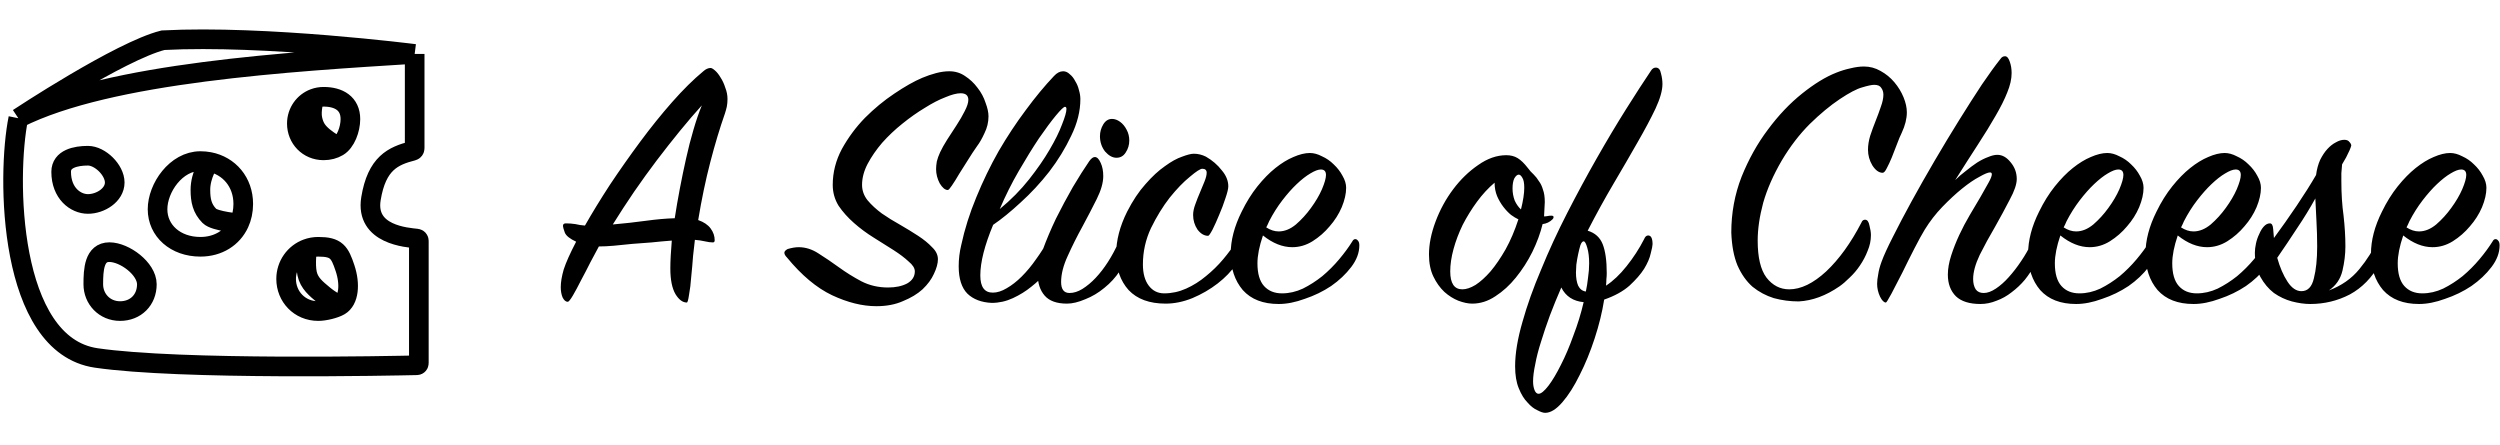 <svg width="191" height="34" viewBox="0 0 191 34" fill="none" xmlns="http://www.w3.org/2000/svg">
<path d="M51.325 18.381C50.822 18.418 50.308 18.465 49.785 18.521C49.282 18.558 48.787 18.596 48.301 18.633C47.797 18.689 47.331 18.736 46.901 18.773C46.472 18.81 46.09 18.829 45.754 18.829C45.567 19.165 45.352 19.566 45.109 20.033C44.867 20.518 44.624 20.985 44.382 21.433C44.157 21.881 43.952 22.264 43.766 22.581C43.579 22.898 43.448 23.057 43.373 23.057C43.224 23.057 43.093 22.945 42.981 22.721C42.888 22.497 42.842 22.236 42.842 21.937C42.842 21.564 42.916 21.116 43.066 20.593C43.233 20.07 43.551 19.361 44.017 18.465C43.532 18.241 43.243 18.008 43.15 17.765C43.056 17.504 43.01 17.336 43.01 17.261C43.01 17.13 43.084 17.065 43.233 17.065C43.476 17.065 43.719 17.084 43.962 17.121C44.185 17.177 44.428 17.214 44.69 17.233C45.231 16.281 45.865 15.245 46.593 14.125C47.34 13.005 48.115 11.904 48.917 10.821C49.72 9.738 50.532 8.73 51.353 7.797C52.194 6.845 52.987 6.061 53.733 5.445C53.92 5.277 54.107 5.193 54.294 5.193C54.368 5.193 54.48 5.258 54.63 5.389C54.779 5.52 54.919 5.697 55.05 5.921C55.199 6.145 55.32 6.406 55.413 6.705C55.526 6.985 55.581 7.274 55.581 7.573C55.581 7.778 55.563 7.974 55.526 8.161C55.488 8.329 55.441 8.497 55.386 8.665C54.993 9.785 54.62 11.026 54.266 12.389C53.911 13.752 53.603 15.226 53.342 16.813C53.771 16.962 54.088 17.177 54.294 17.457C54.499 17.737 54.602 18.036 54.602 18.353C54.602 18.465 54.555 18.521 54.462 18.521C54.294 18.521 54.088 18.493 53.846 18.437C53.603 18.381 53.351 18.344 53.09 18.325C53.052 18.605 53.005 19.016 52.95 19.557C52.912 20.08 52.865 20.612 52.809 21.153C52.772 21.676 52.716 22.133 52.642 22.525C52.586 22.917 52.529 23.113 52.474 23.113C52.156 23.113 51.867 22.898 51.605 22.469C51.344 22.021 51.214 21.368 51.214 20.509C51.214 20.229 51.223 19.912 51.242 19.557C51.26 19.202 51.288 18.81 51.325 18.381ZM46.818 17.149C47.676 17.074 48.516 16.981 49.337 16.869C50.159 16.757 50.896 16.692 51.55 16.673C51.661 15.945 51.792 15.189 51.941 14.405C52.091 13.621 52.249 12.856 52.417 12.109C52.586 11.344 52.772 10.616 52.977 9.925C53.183 9.216 53.398 8.59 53.621 8.049C53.08 8.646 52.52 9.3 51.941 10.009C51.363 10.718 50.775 11.465 50.178 12.249C49.599 13.014 49.02 13.817 48.441 14.657C47.882 15.478 47.34 16.309 46.818 17.149ZM60.177 19.025C60.494 18.932 60.774 18.885 61.017 18.885C61.539 18.885 62.043 19.044 62.529 19.361C63.033 19.678 63.555 20.033 64.097 20.425C64.638 20.817 65.207 21.172 65.805 21.489C66.421 21.806 67.102 21.965 67.849 21.965C68.427 21.965 68.913 21.862 69.305 21.657C69.697 21.433 69.893 21.125 69.893 20.733C69.893 20.49 69.734 20.238 69.417 19.977C69.118 19.697 68.735 19.408 68.269 19.109C67.802 18.81 67.298 18.493 66.757 18.157C66.215 17.821 65.711 17.448 65.245 17.037C64.778 16.626 64.386 16.188 64.069 15.721C63.77 15.236 63.621 14.704 63.621 14.125C63.621 13.173 63.854 12.258 64.321 11.381C64.806 10.504 65.394 9.71 66.085 9.001C66.794 8.292 67.541 7.676 68.325 7.153C69.127 6.612 69.837 6.21 70.453 5.949C70.807 5.8 71.162 5.678 71.517 5.585C71.871 5.492 72.207 5.445 72.525 5.445C72.973 5.445 73.374 5.566 73.729 5.809C74.102 6.052 74.419 6.35 74.681 6.705C74.961 7.06 75.166 7.442 75.297 7.853C75.446 8.245 75.521 8.59 75.521 8.889C75.521 9.337 75.418 9.766 75.213 10.177C75.026 10.588 74.839 10.914 74.653 11.157C74.429 11.474 74.195 11.829 73.953 12.221C73.71 12.594 73.486 12.949 73.281 13.285C73.075 13.64 72.889 13.938 72.721 14.181C72.571 14.405 72.469 14.517 72.413 14.517C72.207 14.517 72.002 14.349 71.797 14.013C71.61 13.658 71.517 13.294 71.517 12.921C71.517 12.753 71.535 12.557 71.573 12.333C71.629 12.109 71.713 11.876 71.825 11.633C71.955 11.353 72.133 11.036 72.357 10.681C72.599 10.308 72.842 9.934 73.085 9.561C73.327 9.188 73.533 8.833 73.701 8.497C73.887 8.142 73.981 7.853 73.981 7.629C73.981 7.293 73.785 7.125 73.393 7.125C73.094 7.125 72.702 7.228 72.217 7.433C71.731 7.62 71.209 7.89 70.649 8.245C70.089 8.581 69.519 8.982 68.941 9.449C68.381 9.897 67.867 10.382 67.401 10.905C66.953 11.428 66.579 11.969 66.281 12.529C66.001 13.07 65.861 13.602 65.861 14.125C65.861 14.554 66.001 14.946 66.281 15.301C66.579 15.656 66.943 15.992 67.373 16.309C67.802 16.608 68.269 16.897 68.773 17.177C69.258 17.457 69.715 17.737 70.145 18.017C70.574 18.297 70.929 18.586 71.209 18.885C71.507 19.165 71.657 19.473 71.657 19.809C71.657 20.126 71.554 20.5 71.349 20.929C71.162 21.34 70.873 21.732 70.481 22.105C70.089 22.46 69.594 22.758 68.997 23.001C68.418 23.262 67.737 23.393 66.953 23.393C65.889 23.393 64.759 23.113 63.565 22.553C62.389 21.993 61.241 21.032 60.121 19.669C59.99 19.538 59.925 19.417 59.925 19.305C59.925 19.212 60.009 19.118 60.177 19.025ZM75.876 17.177C75.222 18.745 74.896 20.033 74.896 21.041C74.896 21.918 75.213 22.357 75.848 22.357C76.184 22.357 76.538 22.245 76.912 22.021C77.304 21.797 77.686 21.498 78.06 21.125C78.452 20.733 78.816 20.294 79.152 19.809C79.507 19.324 79.824 18.82 80.104 18.297C80.178 18.11 80.29 18.017 80.44 18.017C80.664 18.017 80.776 18.25 80.776 18.717C80.776 19.09 80.664 19.529 80.44 20.033C80.347 20.257 80.15 20.546 79.852 20.901C79.572 21.237 79.217 21.573 78.788 21.909C78.377 22.245 77.91 22.534 77.388 22.777C76.865 23.02 76.324 23.141 75.764 23.141C74.98 23.104 74.364 22.87 73.916 22.441C73.468 21.993 73.244 21.293 73.244 20.341C73.244 19.8 73.309 19.258 73.44 18.717C73.701 17.504 74.084 16.29 74.588 15.077C75.092 13.845 75.661 12.669 76.296 11.549C76.949 10.429 77.64 9.384 78.368 8.413C79.096 7.424 79.814 6.556 80.524 5.809C80.748 5.566 80.981 5.445 81.224 5.445C81.41 5.445 81.579 5.52 81.728 5.669C81.896 5.8 82.036 5.977 82.148 6.201C82.278 6.406 82.372 6.63 82.428 6.873C82.502 7.116 82.54 7.349 82.54 7.573C82.54 8.488 82.306 9.421 81.84 10.373C81.392 11.325 80.832 12.24 80.16 13.117C79.488 13.976 78.76 14.76 77.976 15.469C77.21 16.178 76.51 16.748 75.876 17.177ZM76.38 15.973C77.239 15.264 77.985 14.508 78.62 13.705C79.254 12.902 79.777 12.146 80.188 11.437C80.617 10.709 80.934 10.065 81.14 9.505C81.364 8.945 81.476 8.553 81.476 8.329C81.476 8.217 81.439 8.161 81.364 8.161C81.27 8.161 81.037 8.385 80.664 8.833C80.309 9.262 79.88 9.841 79.376 10.569C78.891 11.297 78.377 12.128 77.836 13.061C77.294 13.994 76.809 14.965 76.38 15.973ZM86.081 9.925C86.212 10.168 86.277 10.438 86.277 10.737C86.277 11.073 86.184 11.381 85.997 11.661C85.829 11.922 85.596 12.053 85.297 12.053C84.998 12.053 84.709 11.894 84.429 11.577C84.168 11.241 84.037 10.849 84.037 10.401C84.037 10.084 84.121 9.785 84.289 9.505C84.457 9.225 84.681 9.085 84.961 9.085C85.166 9.085 85.372 9.16 85.577 9.309C85.782 9.458 85.95 9.664 86.081 9.925ZM81.517 23.197C80.733 23.197 80.164 22.992 79.809 22.581C79.454 22.17 79.277 21.62 79.277 20.929C79.277 20.444 79.408 19.828 79.669 19.081C79.949 18.316 80.285 17.522 80.677 16.701C81.088 15.88 81.517 15.077 81.965 14.293C82.432 13.509 82.852 12.846 83.225 12.305C83.374 12.1 83.514 11.997 83.645 11.997C83.813 11.997 83.962 12.146 84.093 12.445C84.224 12.725 84.289 13.061 84.289 13.453C84.289 13.957 84.121 14.545 83.785 15.217C83.449 15.889 83.085 16.589 82.693 17.317C82.282 18.064 81.909 18.81 81.573 19.557C81.237 20.285 81.069 20.948 81.069 21.545C81.069 22.105 81.284 22.385 81.713 22.385C82.03 22.385 82.357 22.282 82.693 22.077C83.048 21.853 83.384 21.573 83.701 21.237C84.037 20.882 84.354 20.472 84.653 20.005C84.952 19.538 85.213 19.053 85.437 18.549C85.493 18.437 85.568 18.381 85.661 18.381C85.773 18.381 85.857 18.465 85.913 18.633C85.988 18.801 86.025 18.96 86.025 19.109C86.025 19.669 85.866 20.201 85.549 20.705C85.232 21.19 84.84 21.62 84.373 21.993C83.925 22.366 83.44 22.656 82.917 22.861C82.394 23.085 81.928 23.197 81.517 23.197ZM92.134 11.969C92.619 12.249 93.02 12.594 93.338 13.005C93.674 13.397 93.842 13.808 93.842 14.237C93.842 14.424 93.767 14.732 93.618 15.161C93.487 15.572 93.328 15.992 93.142 16.421C92.974 16.832 92.806 17.205 92.638 17.541C92.47 17.858 92.358 18.017 92.302 18.017C92.003 18.017 91.732 17.858 91.49 17.541C91.266 17.205 91.154 16.832 91.154 16.421C91.154 16.178 91.21 15.908 91.322 15.609C91.434 15.292 91.555 14.984 91.686 14.685C91.798 14.405 91.91 14.134 92.022 13.873C92.134 13.593 92.19 13.369 92.19 13.201C92.19 12.996 92.078 12.893 91.854 12.893C91.704 12.893 91.387 13.098 90.902 13.509C90.416 13.901 89.903 14.433 89.362 15.105C88.839 15.777 88.363 16.552 87.934 17.429C87.523 18.306 87.318 19.23 87.318 20.201C87.318 20.892 87.467 21.433 87.766 21.825C88.064 22.217 88.456 22.413 88.942 22.413C89.52 22.413 90.08 22.292 90.622 22.049C91.163 21.806 91.667 21.489 92.134 21.097C92.619 20.705 93.058 20.276 93.45 19.809C93.842 19.342 94.178 18.885 94.458 18.437C94.514 18.306 94.607 18.241 94.738 18.241C94.775 18.241 94.822 18.278 94.878 18.353C94.952 18.409 94.99 18.512 94.99 18.661C94.99 19.146 94.803 19.66 94.43 20.201C94.075 20.724 93.608 21.209 93.03 21.657C92.451 22.105 91.807 22.478 91.098 22.777C90.407 23.057 89.726 23.197 89.054 23.197C87.822 23.197 86.879 22.852 86.226 22.161C85.591 21.452 85.274 20.537 85.274 19.417C85.274 18.372 85.554 17.289 86.114 16.169C86.543 15.329 87.01 14.629 87.514 14.069C88.018 13.49 88.512 13.033 88.998 12.697C89.483 12.342 89.922 12.1 90.314 11.969C90.706 11.82 91.004 11.745 91.21 11.745C91.527 11.745 91.835 11.82 92.134 11.969ZM96.489 17.989C96.209 18.81 96.069 19.52 96.069 20.117C96.069 20.901 96.237 21.48 96.573 21.853C96.909 22.226 97.366 22.413 97.945 22.413C98.486 22.413 99.018 22.292 99.541 22.049C100.064 21.788 100.558 21.47 101.025 21.097C101.492 20.705 101.921 20.276 102.313 19.809C102.705 19.342 103.041 18.885 103.321 18.437C103.377 18.325 103.452 18.269 103.545 18.269C103.62 18.269 103.685 18.306 103.741 18.381C103.816 18.456 103.853 18.577 103.853 18.745C103.853 19.305 103.648 19.856 103.237 20.397C102.826 20.938 102.313 21.424 101.697 21.853C101.081 22.264 100.409 22.59 99.681 22.833C98.972 23.094 98.309 23.225 97.693 23.225C96.498 23.225 95.584 22.87 94.949 22.161C94.333 21.433 94.025 20.509 94.025 19.389C94.025 18.362 94.305 17.289 94.865 16.169C95.22 15.441 95.621 14.797 96.069 14.237C96.517 13.677 96.974 13.21 97.441 12.837C97.908 12.464 98.365 12.184 98.813 11.997C99.28 11.792 99.7 11.689 100.073 11.689C100.372 11.689 100.68 11.773 100.997 11.941C101.333 12.09 101.632 12.296 101.893 12.557C102.173 12.818 102.397 13.108 102.565 13.425C102.752 13.742 102.845 14.05 102.845 14.349C102.845 14.797 102.733 15.292 102.509 15.833C102.285 16.356 101.977 16.841 101.585 17.289C101.212 17.737 100.773 18.12 100.269 18.437C99.784 18.736 99.27 18.885 98.729 18.885C97.982 18.885 97.236 18.586 96.489 17.989ZM96.741 17.373C97.058 17.578 97.376 17.681 97.693 17.681C98.141 17.681 98.58 17.504 99.009 17.149C99.438 16.776 99.821 16.356 100.157 15.889C100.512 15.404 100.792 14.928 100.997 14.461C101.202 13.976 101.305 13.612 101.305 13.369C101.305 13.089 101.174 12.949 100.913 12.949C100.708 12.949 100.437 13.052 100.101 13.257C99.784 13.444 99.438 13.714 99.065 14.069C98.71 14.405 98.346 14.816 97.973 15.301C97.6 15.786 97.264 16.318 96.965 16.897L96.853 17.149L96.741 17.373ZM118.61 16.757C118.405 16.962 118.153 17.084 117.854 17.121C117.686 17.812 117.425 18.521 117.07 19.249C116.716 19.958 116.296 20.612 115.81 21.209C115.344 21.788 114.821 22.264 114.242 22.637C113.682 23.01 113.094 23.197 112.478 23.197C112.161 23.197 111.806 23.122 111.414 22.973C111.041 22.824 110.686 22.6 110.35 22.301C110.014 21.984 109.734 21.592 109.51 21.125C109.286 20.658 109.174 20.098 109.174 19.445C109.174 18.661 109.342 17.821 109.678 16.925C110.014 16.029 110.462 15.208 111.022 14.461C111.582 13.714 112.217 13.098 112.926 12.613C113.636 12.109 114.354 11.857 115.082 11.857C115.418 11.857 115.708 11.932 115.95 12.081C116.193 12.23 116.445 12.473 116.706 12.809C116.856 13.014 117.014 13.192 117.182 13.341C117.332 13.49 117.462 13.658 117.574 13.845C117.705 14.013 117.808 14.228 117.882 14.489C117.976 14.732 118.022 15.049 118.022 15.441L117.966 16.533C118.06 16.533 118.153 16.524 118.246 16.505C118.321 16.486 118.414 16.477 118.526 16.477C118.638 16.477 118.694 16.514 118.694 16.589C118.694 16.645 118.666 16.701 118.61 16.757ZM116.202 16.001C116.37 15.329 116.454 14.778 116.454 14.349C116.454 13.994 116.408 13.742 116.314 13.593C116.221 13.425 116.128 13.341 116.034 13.341C115.922 13.341 115.81 13.434 115.698 13.621C115.605 13.808 115.558 14.069 115.558 14.405C115.558 14.722 115.614 15.03 115.726 15.329C115.857 15.609 116.016 15.833 116.202 16.001ZM116.006 16.757C115.838 16.682 115.652 16.57 115.446 16.421C115.241 16.253 115.045 16.048 114.858 15.805C114.672 15.562 114.513 15.292 114.382 14.993C114.252 14.676 114.186 14.33 114.186 13.957C113.701 14.368 113.253 14.853 112.842 15.413C112.432 15.973 112.068 16.561 111.75 17.177C111.452 17.793 111.218 18.409 111.05 19.025C110.882 19.641 110.798 20.21 110.798 20.733C110.798 21.648 111.106 22.105 111.722 22.105C112.021 22.105 112.357 21.993 112.73 21.769C113.104 21.526 113.486 21.181 113.878 20.733C114.27 20.266 114.653 19.706 115.026 19.053C115.4 18.381 115.726 17.616 116.006 16.757ZM121.299 17.625C121.859 17.793 122.242 18.138 122.447 18.661C122.652 19.184 122.755 19.921 122.755 20.873C122.755 21.022 122.746 21.181 122.727 21.349C122.727 21.498 122.718 21.657 122.699 21.825C123.24 21.47 123.763 20.976 124.267 20.341C124.79 19.688 125.238 18.997 125.611 18.269C125.686 18.082 125.788 17.989 125.919 17.989C126.143 17.989 126.255 18.213 126.255 18.661C126.255 18.773 126.208 19.006 126.115 19.361C126.04 19.716 125.872 20.108 125.611 20.537C125.35 20.948 124.976 21.377 124.491 21.825C124.006 22.254 123.362 22.609 122.559 22.889C122.41 23.841 122.167 24.83 121.831 25.857C121.495 26.884 121.112 27.817 120.683 28.657C120.272 29.497 119.834 30.188 119.367 30.729C118.9 31.27 118.462 31.541 118.051 31.541C117.902 31.541 117.706 31.476 117.463 31.345C117.202 31.233 116.95 31.037 116.707 30.757C116.446 30.496 116.222 30.132 116.035 29.665C115.848 29.217 115.755 28.657 115.755 27.985C115.755 27.014 115.942 25.885 116.315 24.597C116.67 23.328 117.146 21.993 117.743 20.593C118.322 19.174 118.984 17.737 119.731 16.281C120.478 14.825 121.234 13.425 121.999 12.081C122.764 10.737 123.511 9.486 124.239 8.329C124.967 7.172 125.602 6.192 126.143 5.389C126.236 5.24 126.358 5.165 126.507 5.165C126.712 5.165 126.843 5.314 126.899 5.613C126.974 5.893 127.011 6.164 127.011 6.425C127.011 6.91 126.834 7.536 126.479 8.301C126.124 9.048 125.667 9.906 125.107 10.877C124.566 11.829 123.959 12.874 123.287 14.013C122.615 15.152 121.952 16.356 121.299 17.625ZM121.159 22.273C121.234 21.918 121.29 21.564 121.327 21.209C121.383 20.836 121.411 20.472 121.411 20.117C121.411 19.65 121.364 19.258 121.271 18.941C121.178 18.605 121.084 18.437 120.991 18.437C120.898 18.437 120.814 18.54 120.739 18.745C120.683 18.932 120.627 19.156 120.571 19.417C120.515 19.678 120.468 19.949 120.431 20.229C120.412 20.49 120.403 20.686 120.403 20.817C120.403 21.228 120.459 21.564 120.571 21.825C120.702 22.086 120.898 22.236 121.159 22.273ZM119.283 21.965C118.966 22.693 118.676 23.402 118.415 24.093C118.154 24.802 117.93 25.465 117.743 26.081C117.538 26.716 117.388 27.294 117.295 27.817C117.183 28.34 117.127 28.778 117.127 29.133C117.127 29.394 117.164 29.618 117.239 29.805C117.314 29.992 117.416 30.085 117.547 30.085C117.734 30.085 117.986 29.88 118.303 29.469C118.602 29.077 118.919 28.545 119.255 27.873C119.591 27.22 119.908 26.473 120.207 25.633C120.524 24.812 120.786 23.962 120.991 23.085C120.188 23.01 119.619 22.637 119.283 21.965ZM142.211 17.009C142.267 16.86 142.36 16.785 142.491 16.785C142.659 16.785 142.771 16.934 142.827 17.233C142.901 17.513 142.939 17.756 142.939 17.961C142.939 18.372 142.855 18.773 142.687 19.165C142.537 19.557 142.341 19.93 142.099 20.285C141.875 20.621 141.613 20.929 141.315 21.209C141.035 21.489 140.773 21.713 140.531 21.881C139.504 22.59 138.468 22.973 137.423 23.029C136.769 23.029 136.135 22.945 135.519 22.777C134.921 22.59 134.38 22.301 133.895 21.909C133.428 21.498 133.045 20.957 132.747 20.285C132.467 19.613 132.308 18.773 132.271 17.765C132.271 16.272 132.532 14.853 133.055 13.509C133.596 12.165 134.268 10.961 135.071 9.897C135.873 8.814 136.741 7.9 137.675 7.153C138.608 6.406 139.476 5.874 140.279 5.557C140.652 5.408 141.016 5.296 141.371 5.221C141.744 5.128 142.089 5.081 142.407 5.081C142.855 5.081 143.275 5.193 143.667 5.417C144.077 5.641 144.432 5.93 144.731 6.285C145.029 6.64 145.263 7.022 145.431 7.433C145.599 7.844 145.683 8.226 145.683 8.581C145.683 9.066 145.552 9.589 145.291 10.149C145.179 10.373 145.057 10.662 144.927 11.017C144.796 11.372 144.665 11.708 144.535 12.025C144.404 12.342 144.273 12.622 144.143 12.865C144.031 13.089 143.928 13.201 143.835 13.201C143.555 13.201 143.293 13.014 143.051 12.641C142.827 12.268 142.715 11.866 142.715 11.437C142.715 11.101 142.771 10.746 142.883 10.373C143.013 9.981 143.153 9.598 143.303 9.225C143.452 8.852 143.583 8.497 143.695 8.161C143.825 7.806 143.891 7.498 143.891 7.237C143.891 7.032 143.835 6.854 143.723 6.705C143.629 6.556 143.452 6.481 143.191 6.481C143.004 6.481 142.696 6.546 142.267 6.677C141.856 6.789 141.287 7.088 140.559 7.573C139.831 8.058 139.065 8.693 138.263 9.477C137.479 10.261 136.769 11.185 136.135 12.249C135.481 13.369 135.005 14.452 134.707 15.497C134.427 16.542 134.287 17.504 134.287 18.381C134.287 19.669 134.511 20.612 134.959 21.209C135.425 21.806 136.004 22.105 136.695 22.105C137.591 22.105 138.533 21.648 139.523 20.733C140.512 19.8 141.408 18.558 142.211 17.009ZM155.452 20.229C155.247 20.621 154.995 21.004 154.696 21.377C154.398 21.732 154.062 22.049 153.688 22.329C153.334 22.609 152.951 22.824 152.54 22.973C152.13 23.141 151.719 23.225 151.308 23.225C150.468 23.225 149.843 23.029 149.432 22.637C149.022 22.226 148.816 21.676 148.816 20.985C148.816 20.537 148.9 20.052 149.068 19.529C149.236 19.006 149.442 18.484 149.684 17.961C149.927 17.438 150.198 16.925 150.496 16.421C150.795 15.917 151.066 15.46 151.308 15.049C151.551 14.62 151.756 14.256 151.924 13.957C152.092 13.658 152.176 13.444 152.176 13.313C152.176 13.22 152.13 13.173 152.036 13.173C151.887 13.173 151.616 13.285 151.224 13.509C150.832 13.714 150.394 14.013 149.908 14.405C149.423 14.797 148.919 15.264 148.396 15.805C147.892 16.328 147.444 16.906 147.052 17.541C146.847 17.877 146.586 18.353 146.268 18.969C145.951 19.585 145.643 20.201 145.344 20.817C145.027 21.433 144.747 21.974 144.504 22.441C144.262 22.889 144.122 23.113 144.084 23.113C143.935 23.113 143.786 22.964 143.636 22.665C143.487 22.348 143.412 22.021 143.412 21.685C143.412 21.48 143.44 21.237 143.496 20.957C143.534 20.677 143.618 20.36 143.748 20.005C143.916 19.538 144.206 18.904 144.616 18.101C145.027 17.28 145.503 16.374 146.044 15.385C146.586 14.396 147.174 13.36 147.808 12.277C148.443 11.194 149.068 10.158 149.684 9.169C150.3 8.18 150.879 7.274 151.42 6.453C151.98 5.632 152.447 4.988 152.82 4.521C152.914 4.372 153.035 4.297 153.184 4.297C153.334 4.297 153.455 4.437 153.548 4.717C153.642 4.978 153.688 5.268 153.688 5.585C153.688 6.033 153.576 6.528 153.352 7.069C153.147 7.592 152.848 8.189 152.456 8.861C152.083 9.514 151.635 10.242 151.112 11.045C150.59 11.848 150.011 12.753 149.376 13.761C149.619 13.518 149.89 13.285 150.188 13.061C150.487 12.818 150.776 12.604 151.056 12.417C151.355 12.23 151.635 12.09 151.896 11.997C152.158 11.885 152.391 11.829 152.596 11.829C152.97 11.829 153.306 12.016 153.604 12.389C153.922 12.762 154.08 13.192 154.08 13.677C154.08 14.069 153.903 14.592 153.548 15.245C153.212 15.898 152.839 16.589 152.428 17.317C151.999 18.045 151.607 18.764 151.252 19.473C150.916 20.182 150.748 20.798 150.748 21.321C150.748 21.638 150.814 21.9 150.944 22.105C151.075 22.292 151.28 22.385 151.56 22.385C151.84 22.385 152.148 22.273 152.484 22.049C152.82 21.825 153.147 21.536 153.464 21.181C153.8 20.808 154.118 20.397 154.416 19.949C154.734 19.482 155.004 19.006 155.228 18.521C155.284 18.39 155.368 18.325 155.48 18.325C155.704 18.325 155.816 18.53 155.816 18.941C155.816 19.296 155.695 19.725 155.452 20.229ZM157.411 17.989C157.131 18.81 156.991 19.52 156.991 20.117C156.991 20.901 157.159 21.48 157.495 21.853C157.831 22.226 158.288 22.413 158.867 22.413C159.408 22.413 159.94 22.292 160.463 22.049C160.986 21.788 161.48 21.47 161.947 21.097C162.414 20.705 162.843 20.276 163.235 19.809C163.627 19.342 163.963 18.885 164.243 18.437C164.299 18.325 164.374 18.269 164.467 18.269C164.542 18.269 164.607 18.306 164.663 18.381C164.738 18.456 164.775 18.577 164.775 18.745C164.775 19.305 164.57 19.856 164.159 20.397C163.748 20.938 163.235 21.424 162.619 21.853C162.003 22.264 161.331 22.59 160.603 22.833C159.894 23.094 159.231 23.225 158.615 23.225C157.42 23.225 156.506 22.87 155.871 22.161C155.255 21.433 154.947 20.509 154.947 19.389C154.947 18.362 155.227 17.289 155.787 16.169C156.142 15.441 156.543 14.797 156.991 14.237C157.439 13.677 157.896 13.21 158.363 12.837C158.83 12.464 159.287 12.184 159.735 11.997C160.202 11.792 160.622 11.689 160.995 11.689C161.294 11.689 161.602 11.773 161.919 11.941C162.255 12.09 162.554 12.296 162.815 12.557C163.095 12.818 163.319 13.108 163.487 13.425C163.674 13.742 163.767 14.05 163.767 14.349C163.767 14.797 163.655 15.292 163.431 15.833C163.207 16.356 162.899 16.841 162.507 17.289C162.134 17.737 161.695 18.12 161.191 18.437C160.706 18.736 160.192 18.885 159.651 18.885C158.904 18.885 158.158 18.586 157.411 17.989ZM157.663 17.373C157.98 17.578 158.298 17.681 158.615 17.681C159.063 17.681 159.502 17.504 159.931 17.149C160.36 16.776 160.743 16.356 161.079 15.889C161.434 15.404 161.714 14.928 161.919 14.461C162.124 13.976 162.227 13.612 162.227 13.369C162.227 13.089 162.096 12.949 161.835 12.949C161.63 12.949 161.359 13.052 161.023 13.257C160.706 13.444 160.36 13.714 159.987 14.069C159.632 14.405 159.268 14.816 158.895 15.301C158.522 15.786 158.186 16.318 157.887 16.897L157.775 17.149L157.663 17.373ZM166.38 17.989C166.1 18.81 165.96 19.52 165.96 20.117C165.96 20.901 166.128 21.48 166.464 21.853C166.8 22.226 167.257 22.413 167.836 22.413C168.377 22.413 168.909 22.292 169.432 22.049C169.954 21.788 170.449 21.47 170.916 21.097C171.382 20.705 171.812 20.276 172.204 19.809C172.596 19.342 172.932 18.885 173.212 18.437C173.268 18.325 173.342 18.269 173.436 18.269C173.51 18.269 173.576 18.306 173.632 18.381C173.706 18.456 173.744 18.577 173.744 18.745C173.744 19.305 173.538 19.856 173.128 20.397C172.717 20.938 172.204 21.424 171.588 21.853C170.972 22.264 170.3 22.59 169.572 22.833C168.862 23.094 168.2 23.225 167.584 23.225C166.389 23.225 165.474 22.87 164.84 22.161C164.224 21.433 163.916 20.509 163.916 19.389C163.916 18.362 164.196 17.289 164.756 16.169C165.11 15.441 165.512 14.797 165.96 14.237C166.408 13.677 166.865 13.21 167.332 12.837C167.798 12.464 168.256 12.184 168.704 11.997C169.17 11.792 169.59 11.689 169.964 11.689C170.262 11.689 170.57 11.773 170.888 11.941C171.224 12.09 171.522 12.296 171.784 12.557C172.064 12.818 172.288 13.108 172.456 13.425C172.642 13.742 172.736 14.05 172.736 14.349C172.736 14.797 172.624 15.292 172.4 15.833C172.176 16.356 171.868 16.841 171.476 17.289C171.102 17.737 170.664 18.12 170.16 18.437C169.674 18.736 169.161 18.885 168.62 18.885C167.873 18.885 167.126 18.586 166.38 17.989ZM166.632 17.373C166.949 17.578 167.266 17.681 167.584 17.681C168.032 17.681 168.47 17.504 168.9 17.149C169.329 16.776 169.712 16.356 170.048 15.889C170.402 15.404 170.682 14.928 170.888 14.461C171.093 13.976 171.196 13.612 171.196 13.369C171.196 13.089 171.065 12.949 170.804 12.949C170.598 12.949 170.328 13.052 169.992 13.257C169.674 13.444 169.329 13.714 168.956 14.069C168.601 14.405 168.237 14.816 167.864 15.301C167.49 15.786 167.154 16.318 166.856 16.897L166.744 17.149L166.632 17.373ZM173.728 18.185C174.306 17.401 174.885 16.58 175.464 15.721C176.042 14.862 176.537 14.078 176.948 13.369C177.004 12.94 177.106 12.557 177.256 12.221C177.424 11.885 177.61 11.605 177.816 11.381C178.021 11.157 178.236 10.989 178.46 10.877C178.684 10.746 178.898 10.681 179.104 10.681C179.29 10.681 179.421 10.737 179.496 10.849C179.589 10.942 179.636 11.036 179.636 11.129C179.58 11.334 179.449 11.633 179.244 12.025L178.936 12.557C178.917 12.781 178.898 13.005 178.88 13.229C178.88 13.434 178.88 13.64 178.88 13.845C178.88 14.797 178.936 15.674 179.048 16.477C179.141 17.298 179.188 18.082 179.188 18.829C179.188 19.426 179.113 20.042 178.964 20.677C178.814 21.312 178.469 21.816 177.928 22.189C178.88 21.834 179.654 21.293 180.252 20.565C180.849 19.837 181.325 19.081 181.68 18.297C181.736 18.166 181.82 18.101 181.932 18.101C182.156 18.101 182.268 18.288 182.268 18.661C182.268 18.829 182.23 19.044 182.156 19.305C182.1 19.566 181.988 19.846 181.82 20.145C181.222 21.209 180.457 21.993 179.524 22.497C178.59 22.982 177.582 23.225 176.5 23.225C176.07 23.225 175.604 23.16 175.1 23.029C174.614 22.898 174.157 22.684 173.728 22.385C173.317 22.068 172.972 21.657 172.692 21.153C172.412 20.649 172.272 20.033 172.272 19.305C172.272 19.1 172.3 18.866 172.356 18.605C172.412 18.344 172.496 18.101 172.608 17.877C172.701 17.653 172.813 17.466 172.944 17.317C173.093 17.149 173.252 17.065 173.42 17.065C173.569 17.065 173.653 17.214 173.672 17.513L173.728 18.185ZM176.892 15.161C176.481 15.908 176.024 16.654 175.52 17.401C175.034 18.148 174.521 18.913 173.98 19.697C174.185 20.425 174.446 21.032 174.764 21.517C175.081 22.002 175.436 22.245 175.828 22.245C176.313 22.245 176.63 21.918 176.78 21.265C176.948 20.612 177.032 19.8 177.032 18.829C177.032 18.176 177.013 17.522 176.976 16.869C176.938 16.216 176.91 15.646 176.892 15.161ZM183.606 17.989C183.326 18.81 183.186 19.52 183.186 20.117C183.186 20.901 183.354 21.48 183.69 21.853C184.026 22.226 184.484 22.413 185.062 22.413C185.604 22.413 186.136 22.292 186.658 22.049C187.181 21.788 187.676 21.47 188.142 21.097C188.609 20.705 189.038 20.276 189.43 19.809C189.822 19.342 190.158 18.885 190.438 18.437C190.494 18.325 190.569 18.269 190.662 18.269C190.737 18.269 190.802 18.306 190.858 18.381C190.933 18.456 190.97 18.577 190.97 18.745C190.97 19.305 190.765 19.856 190.354 20.397C189.944 20.938 189.43 21.424 188.814 21.853C188.198 22.264 187.526 22.59 186.798 22.833C186.089 23.094 185.426 23.225 184.81 23.225C183.616 23.225 182.701 22.87 182.066 22.161C181.45 21.433 181.142 20.509 181.142 19.389C181.142 18.362 181.422 17.289 181.982 16.169C182.337 15.441 182.738 14.797 183.186 14.237C183.634 13.677 184.092 13.21 184.558 12.837C185.025 12.464 185.482 12.184 185.93 11.997C186.397 11.792 186.817 11.689 187.19 11.689C187.489 11.689 187.797 11.773 188.114 11.941C188.45 12.09 188.749 12.296 189.01 12.557C189.29 12.818 189.514 13.108 189.682 13.425C189.869 13.742 189.962 14.05 189.962 14.349C189.962 14.797 189.85 15.292 189.626 15.833C189.402 16.356 189.094 16.841 188.702 17.289C188.329 17.737 187.89 18.12 187.386 18.437C186.901 18.736 186.388 18.885 185.846 18.885C185.1 18.885 184.353 18.586 183.606 17.989ZM183.858 17.373C184.176 17.578 184.493 17.681 184.81 17.681C185.258 17.681 185.697 17.504 186.126 17.149C186.556 16.776 186.938 16.356 187.274 15.889C187.629 15.404 187.909 14.928 188.114 14.461C188.32 13.976 188.422 13.612 188.422 13.369C188.422 13.089 188.292 12.949 188.03 12.949C187.825 12.949 187.554 13.052 187.218 13.257C186.901 13.444 186.556 13.714 186.182 14.069C185.828 14.405 185.464 14.816 185.09 15.301C184.717 15.786 184.381 16.318 184.082 16.897L183.97 17.149L183.858 17.373Z" fill="black"/>
<path d="M31.681 4.12C22.279 4.71 8.356 5.528 1.4 9.032M31.681 4.12V11.33C31.681 11.422 31.618 11.503 31.529 11.525C30.026 11.908 28.786 12.475 28.343 15.172C27.884 17.96 31.131 18.144 31.849 18.229C31.934 18.239 32 18.311 32 18.398V27.743C32 27.832 31.939 27.904 31.85 27.906C30.114 27.946 13.765 28.29 7.349 27.347C0.609 26.357 0.497 13.438 1.4 9.032M31.681 4.12C31.681 4.12 20.233 2.663 12.458 3.072C9.174 3.891 1.4 9.032 1.4 9.032M24.013 7.518C24.233 7.438 24.472 7.394 24.725 7.394C25.886 7.394 26.771 7.906 26.771 9.1C26.771 9.88 26.407 10.856 25.821 11.202M24.013 7.518C23.221 7.807 22.679 8.566 22.679 9.441C22.679 10.558 23.531 11.487 24.725 11.487C25.138 11.487 25.51 11.385 25.821 11.202M24.013 7.518C24.013 7.518 23.727 8.42 23.872 9.1C24.003 9.714 24.242 10.062 24.725 10.464C25.141 10.811 25.821 11.202 25.821 11.202M23.462 19.003C23.726 18.907 24.013 18.854 24.316 18.854C25.709 18.854 25.952 19.264 26.362 20.492C26.771 21.719 26.655 22.941 25.952 23.357M23.462 19.003C22.511 19.35 21.86 20.261 21.86 21.31C21.86 22.651 22.883 23.766 24.316 23.766C24.811 23.766 25.58 23.576 25.952 23.357M23.462 19.003C23.462 19.003 23.304 20.164 23.462 20.901C23.619 21.638 24.145 22.056 24.725 22.538C25.224 22.954 25.952 23.357 25.952 23.357M15.991 12.369C17.504 12.659 18.585 13.911 18.585 15.58C18.585 16.124 18.474 16.624 18.272 17.061M15.991 12.369C15.773 12.328 15.546 12.306 15.311 12.306C13.453 12.306 12.036 14.352 12.037 15.989C12.039 17.627 13.401 18.854 15.311 18.854C16.677 18.854 17.763 18.157 18.272 17.061M15.991 12.369C15.991 12.369 15.311 13.354 15.311 14.5C15.311 15.319 15.441 15.932 16 16.5C16.409 16.909 18.272 17.061 18.272 17.061M6.719 11.897C5.79 11.897 4.673 12.129 4.673 13.126C4.673 14.762 5.764 15.582 6.719 15.582C7.674 15.582 8.765 14.9 8.765 13.945C8.765 12.99 7.648 11.897 6.719 11.897ZM8.356 19.264C7.195 19.264 7.128 20.602 7.128 21.719C7.128 22.837 7.981 23.766 9.174 23.766C10.368 23.766 11.22 22.913 11.22 21.719C11.22 20.526 9.517 19.264 8.356 19.264Z" stroke="black" stroke-width="1.5"/>
</svg>
